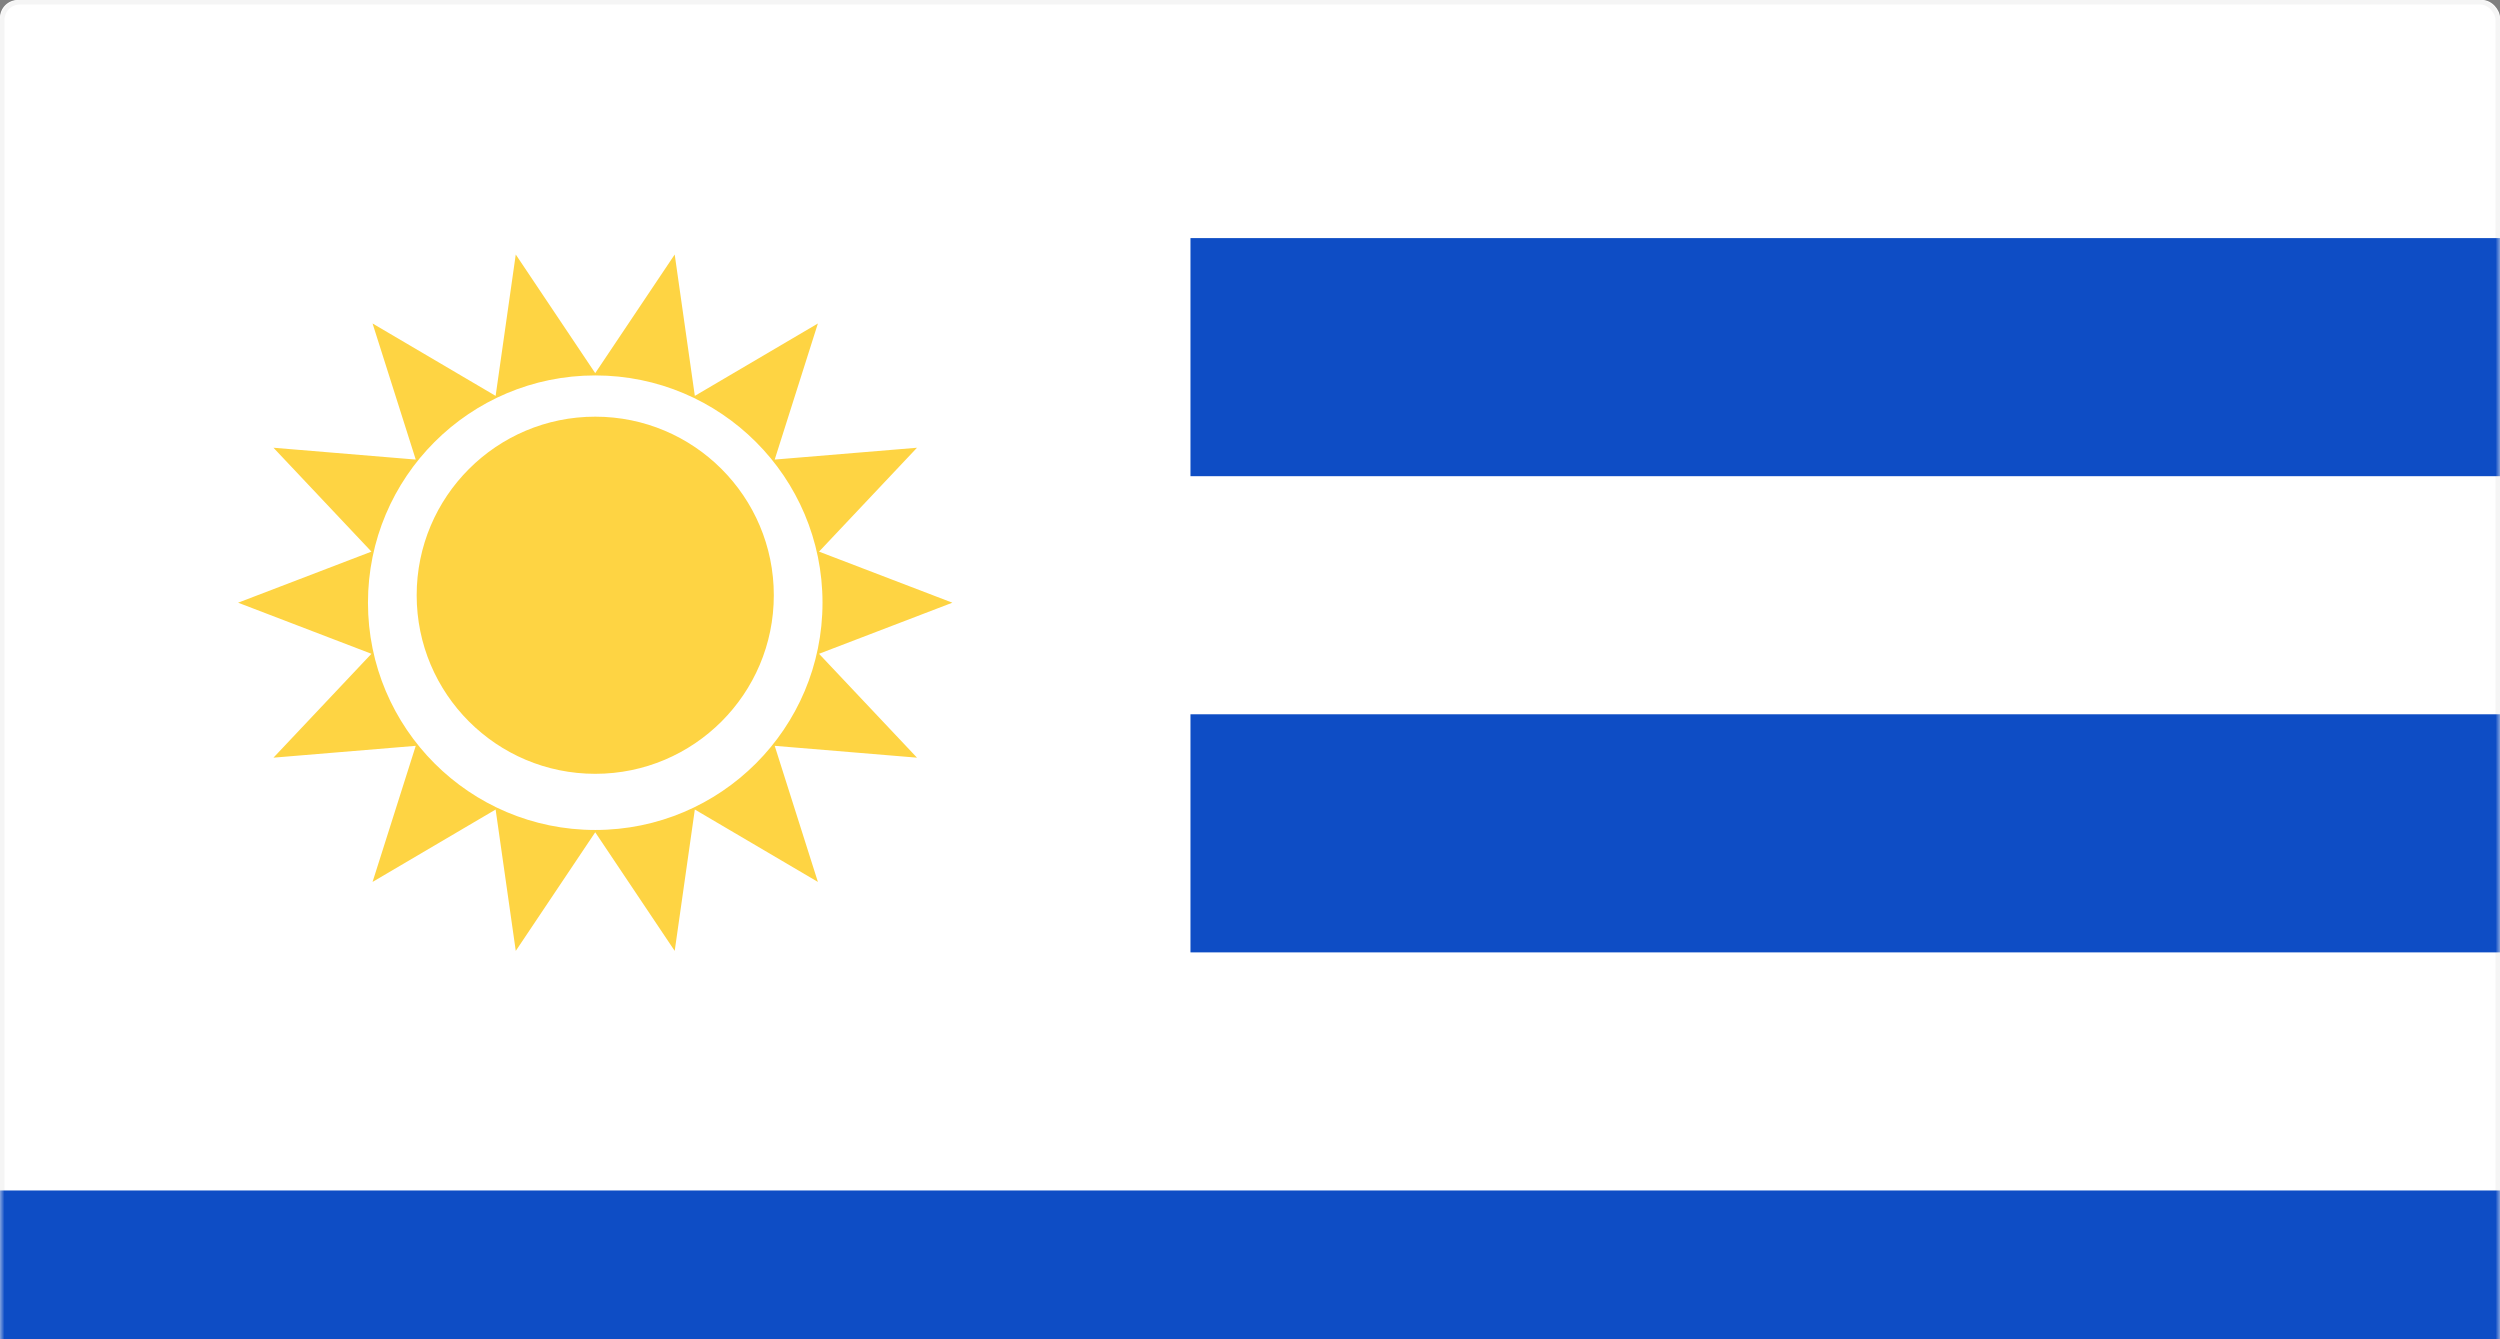 <svg width="280" height="150" viewBox="0 0 280 150" xmlns="http://www.w3.org/2000/svg" xmlns:xlink="http://www.w3.org/1999/xlink"><rect x="0" y="0" width="280" height="150" fill="#808080" stroke="none"/><title>UY</title><defs><rect id="a" width="280" height="200" rx="2"/></defs><g fill="none" fill-rule="evenodd"><mask id="b" fill="#fff"><use xlink:href="#a"/></mask><use fill="#FFF" xlink:href="#a"/><rect stroke="#F5F5F5" stroke-width=".5" x=".25" y=".25" width="279.5" height="199.5" rx="2"/><path d="M0 0h280v200H0V0zm133.333 0v26.667H280V0H133.333zm0 53.333V80H280V53.333H133.333zm0 53.334v26.666H280v-26.666H133.333zM0 160v26.667h280V160H0zM0 0v133.333h133.333V0H0z" fill="#0E4DC5" mask="url(#b)"/><path d="M66.667 93.213L57.766 106.5 55.51 90.667l-13.784 8.109 4.838-15.243-15.937 1.325L41.6 73.224l-14.934-5.722 14.934-5.72-10.973-11.635 15.937 1.325-4.838-15.243 13.784 8.109 2.255-15.833 8.9 13.287 8.902-13.287 2.254 15.833 13.784-8.109-4.838 15.243 15.937-1.325-10.972 11.634 14.934 5.721-14.934 5.722 10.972 11.634-15.937-1.325 4.838 15.243-13.784-8.11-2.254 15.834-8.901-13.287zm0-.256c14.058 0 25.454-11.396 25.454-25.455 0-14.058-11.396-25.454-25.454-25.454S41.212 53.444 41.212 67.502c0 14.059 11.397 25.455 25.455 25.455zm0-6.29c-11.046 0-20-8.955-20-20 0-11.046 8.954-20 20-20 11.045 0 20 8.954 20 20 0 11.045-8.955 20-20 20z" fill="#FED443" mask="url(#b)"/></g></svg>
